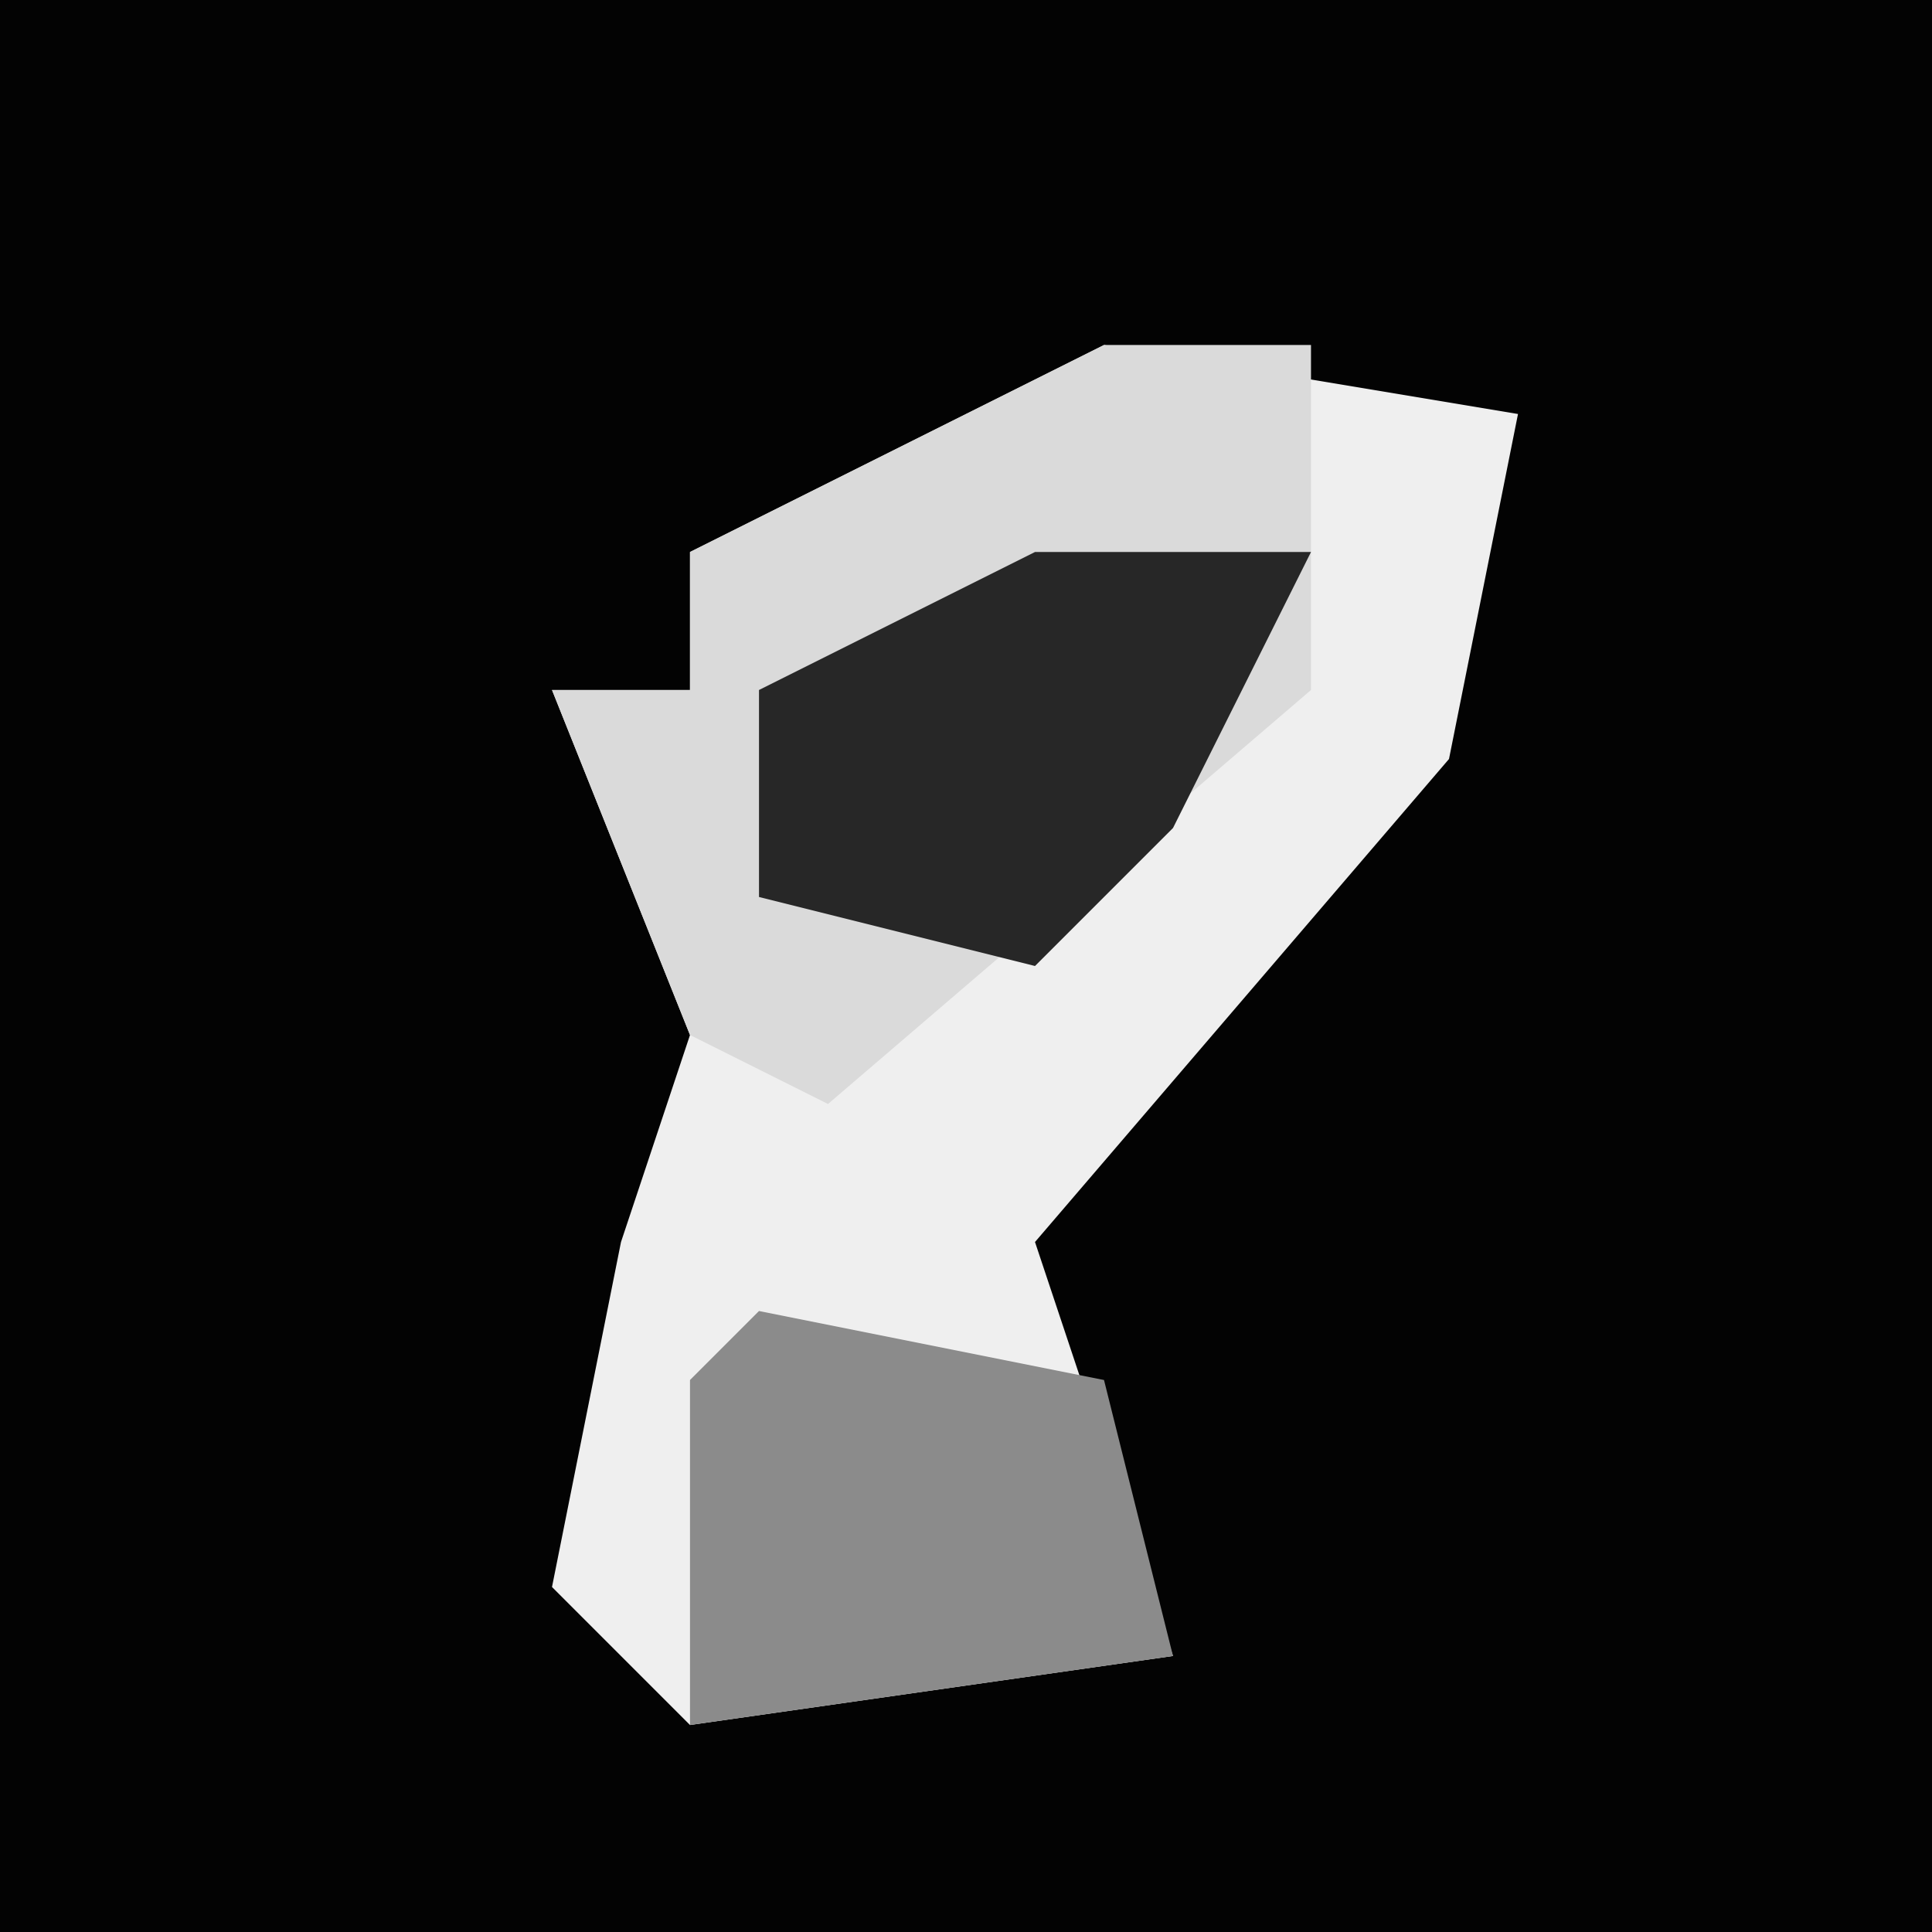 <?xml version="1.0" encoding="UTF-8"?>
<svg version="1.1" xmlns="http://www.w3.org/2000/svg" width="28" height="28">
<path d="M0,0 L28,0 L28,28 L0,28 Z " fill="#030303" transform="translate(0,0)"/>
<path d="M0,0 L6,1 L5,6 L-1,13 L1,19 L-6,20 L-8,18 L-7,13 L-6,10 L-8,5 L-6,5 L-6,3 Z " fill="#EFEFEF" transform="translate(16,5)"/>
<path d="M0,0 L3,0 L3,5 L-4,11 L-6,10 L-8,5 L-6,5 L-6,3 Z " fill="#DADADA" transform="translate(16,5)"/>
<path d="M0,0 L5,1 L6,5 L-1,6 L-1,1 Z " fill="#8B8B8B" transform="translate(11,19)"/>
<path d="M0,0 L4,0 L2,4 L0,6 L-4,5 L-4,2 Z " fill="#272727" transform="translate(15,8)"/>
</svg>
